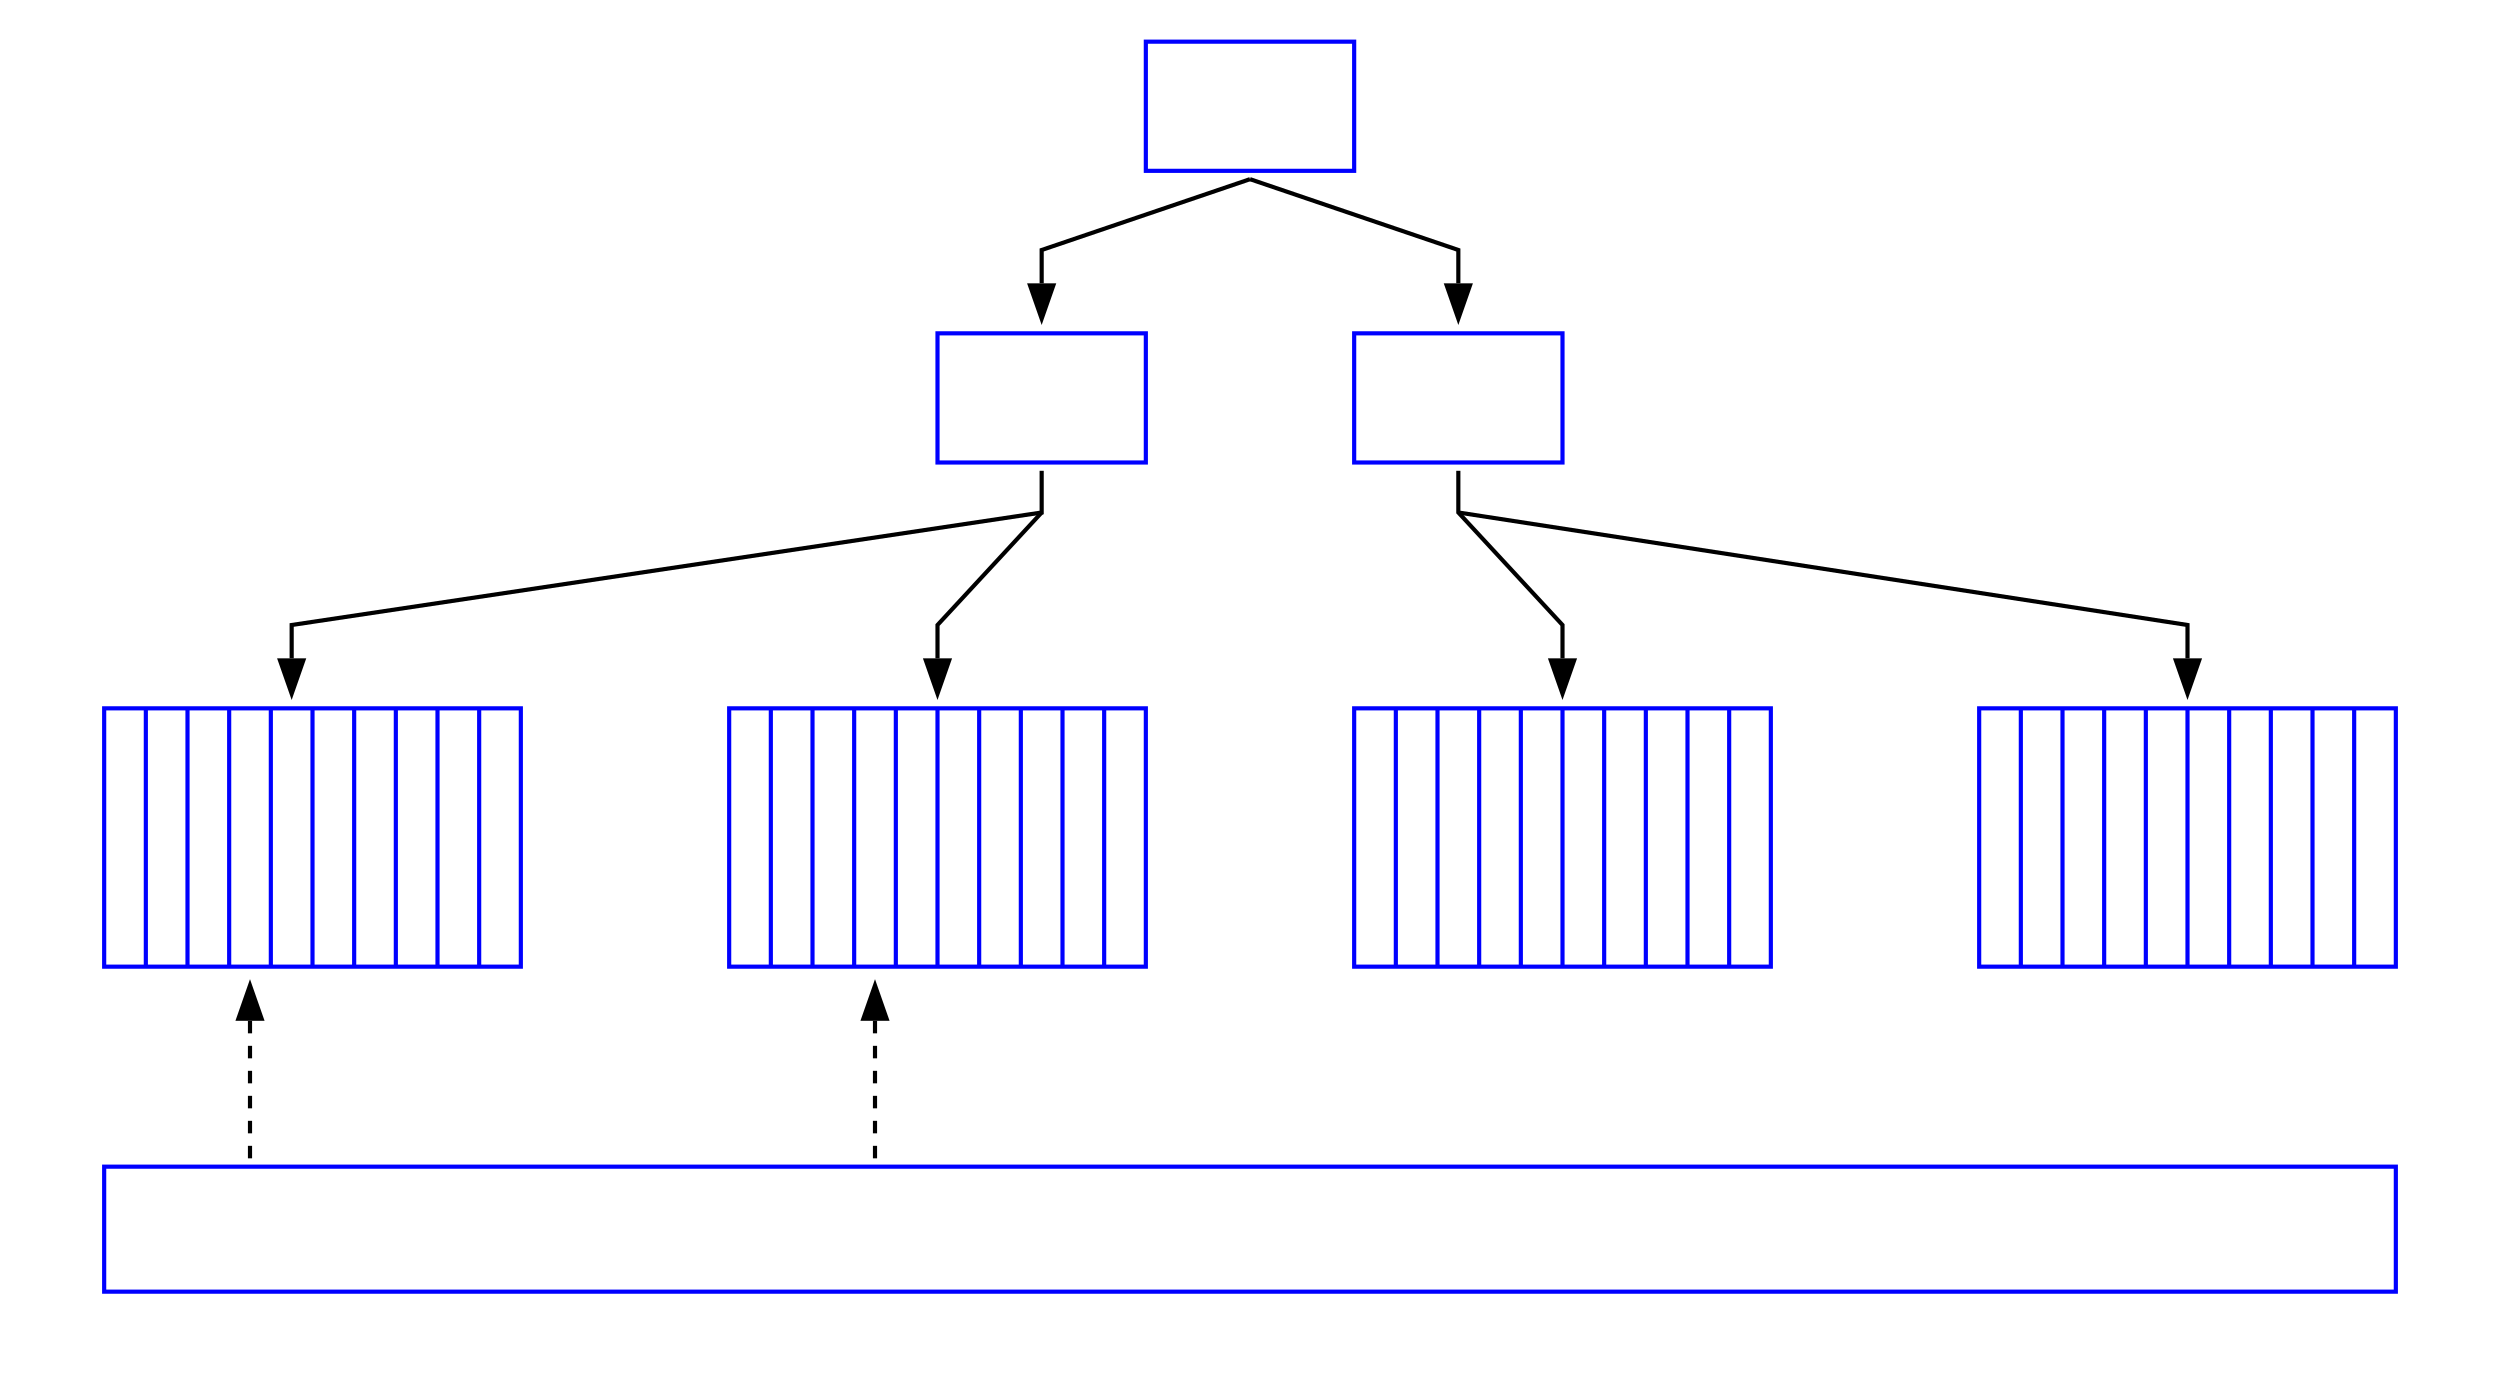 <svg version="1.1" width="600" height="330" xmlns="http://www.w3.org/2000/svg">
<defs><marker id="arrowhead" markerWidth="10" markerHeight="7" refX="0" refY="3.5" orient="auto"><polygon points="0 0, 10 3.5, 0 7" /></marker></defs>

<path id="bottomxline" d="M 10 329 h 580" stroke="#FFFFFF" stroke-width="1" fill="none" /> 

<rect x="275" y="10" width="50" height="31" style="fill:none;stroke:#0000FF;stroke-width:1" />
<rect x="225" y="80" width="50" height="31" style="fill:none;stroke:#0000FF;stroke-width:1" />
<rect x="325" y="80" width="50" height="31" style="fill:none;stroke:#0000FF;stroke-width:1" />

<path d="M 300 43 L 250 60 V 68" stroke="#000000" stroke-width="1" fill="none" marker-end="url(#arrowhead)"/>
<path d="M 300 43 L 350 60 V 68" stroke="#000000" stroke-width="1" fill="none" marker-end="url(#arrowhead)"/>

<rect x="25" y="170" width="100" height="62" style="fill:none;stroke:#0000FF;stroke-width:1" />
<rect x="175" y="170" width="100" height="62" style="fill:none;stroke:#0000FF;stroke-width:1" />
<rect x="325" y="170" width="100" height="62" style="fill:none;stroke:#0000FF;stroke-width:1" />
<rect x="475" y="170" width="100" height="62" style="fill:none;stroke:#0000FF;stroke-width:1" />

<path d="M 250 113 v 10 L 70 150 V 158" stroke="#000000" stroke-width="1" fill="none" marker-end="url(#arrowhead)"/>
<path d="M 250 123 L 225 150 V 158" stroke="#000000" stroke-width="1" fill="none" marker-end="url(#arrowhead)"/>

<path d="M 350 113 v 10 L 375 150 V 158" stroke="#000000" stroke-width="1" fill="none" marker-end="url(#arrowhead)"/>
<path d="M 350 123 L 525 150 V 158" stroke="#000000" stroke-width="1" fill="none" marker-end="url(#arrowhead)"/>

<g transform="translate(0, 0)">
<path d="M 35 170 v 62" stroke="#0000FF" stroke-width="1" fill="none"/>
<path d="M 45 170 v 62" stroke="#0000FF" stroke-width="1" fill="none"/>
<path d="M 55 170 v 62" stroke="#0000FF" stroke-width="1" fill="none"/>
<path d="M 65 170 v 62" stroke="#0000FF" stroke-width="1" fill="none"/>
<path d="M 75 170 v 62" stroke="#0000FF" stroke-width="1" fill="none"/>
<path d="M 85 170 v 62" stroke="#0000FF" stroke-width="1" fill="none"/>
<path d="M 95 170 v 62" stroke="#0000FF" stroke-width="1" fill="none"/>
<path d="M 105 170 v 62" stroke="#0000FF" stroke-width="1" fill="none"/>
<path d="M 115 170 v 62" stroke="#0000FF" stroke-width="1" fill="none"/>
</g>

<g transform="translate(150, 0)">
<path d="M 35 170 v 62" stroke="#0000FF" stroke-width="1" fill="none"/>
<path d="M 45 170 v 62" stroke="#0000FF" stroke-width="1" fill="none"/>
<path d="M 55 170 v 62" stroke="#0000FF" stroke-width="1" fill="none"/>
<path d="M 65 170 v 62" stroke="#0000FF" stroke-width="1" fill="none"/>
<path d="M 75 170 v 62" stroke="#0000FF" stroke-width="1" fill="none"/>
<path d="M 85 170 v 62" stroke="#0000FF" stroke-width="1" fill="none"/>
<path d="M 95 170 v 62" stroke="#0000FF" stroke-width="1" fill="none"/>
<path d="M 105 170 v 62" stroke="#0000FF" stroke-width="1" fill="none"/>
<path d="M 115 170 v 62" stroke="#0000FF" stroke-width="1" fill="none"/>
</g>

<g transform="translate(300, 0)">
<path d="M 35 170 v 62" stroke="#0000FF" stroke-width="1" fill="none"/>
<path d="M 45 170 v 62" stroke="#0000FF" stroke-width="1" fill="none"/>
<path d="M 55 170 v 62" stroke="#0000FF" stroke-width="1" fill="none"/>
<path d="M 65 170 v 62" stroke="#0000FF" stroke-width="1" fill="none"/>
<path d="M 75 170 v 62" stroke="#0000FF" stroke-width="1" fill="none"/>
<path d="M 85 170 v 62" stroke="#0000FF" stroke-width="1" fill="none"/>
<path d="M 95 170 v 62" stroke="#0000FF" stroke-width="1" fill="none"/>
<path d="M 105 170 v 62" stroke="#0000FF" stroke-width="1" fill="none"/>
<path d="M 115 170 v 62" stroke="#0000FF" stroke-width="1" fill="none"/>
</g>

<g transform="translate(450, 0)">
<path d="M 35 170 v 62" stroke="#0000FF" stroke-width="1" fill="none"/>
<path d="M 45 170 v 62" stroke="#0000FF" stroke-width="1" fill="none"/>
<path d="M 55 170 v 62" stroke="#0000FF" stroke-width="1" fill="none"/>
<path d="M 65 170 v 62" stroke="#0000FF" stroke-width="1" fill="none"/>
<path d="M 75 170 v 62" stroke="#0000FF" stroke-width="1" fill="none"/>
<path d="M 85 170 v 62" stroke="#0000FF" stroke-width="1" fill="none"/>
<path d="M 95 170 v 62" stroke="#0000FF" stroke-width="1" fill="none"/>
<path d="M 105 170 v 62" stroke="#0000FF" stroke-width="1" fill="none"/>
<path d="M 115 170 v 62" stroke="#0000FF" stroke-width="1" fill="none"/>
</g>


<rect x="25" y="280" width="550" height="30" style="fill:none;stroke:#0000FF;stroke-width:1" />
<path d="M 60 278 V 245" stroke="#000000" stroke-width="1" fill="none" stroke-dasharray="3,3" marker-end="url(#arrowhead)"/>
<path d="M 210 278 V 245" stroke="#000000" stroke-width="1" fill="none" stroke-dasharray="3,3" marker-end="url(#arrowhead)"/>
</svg>
